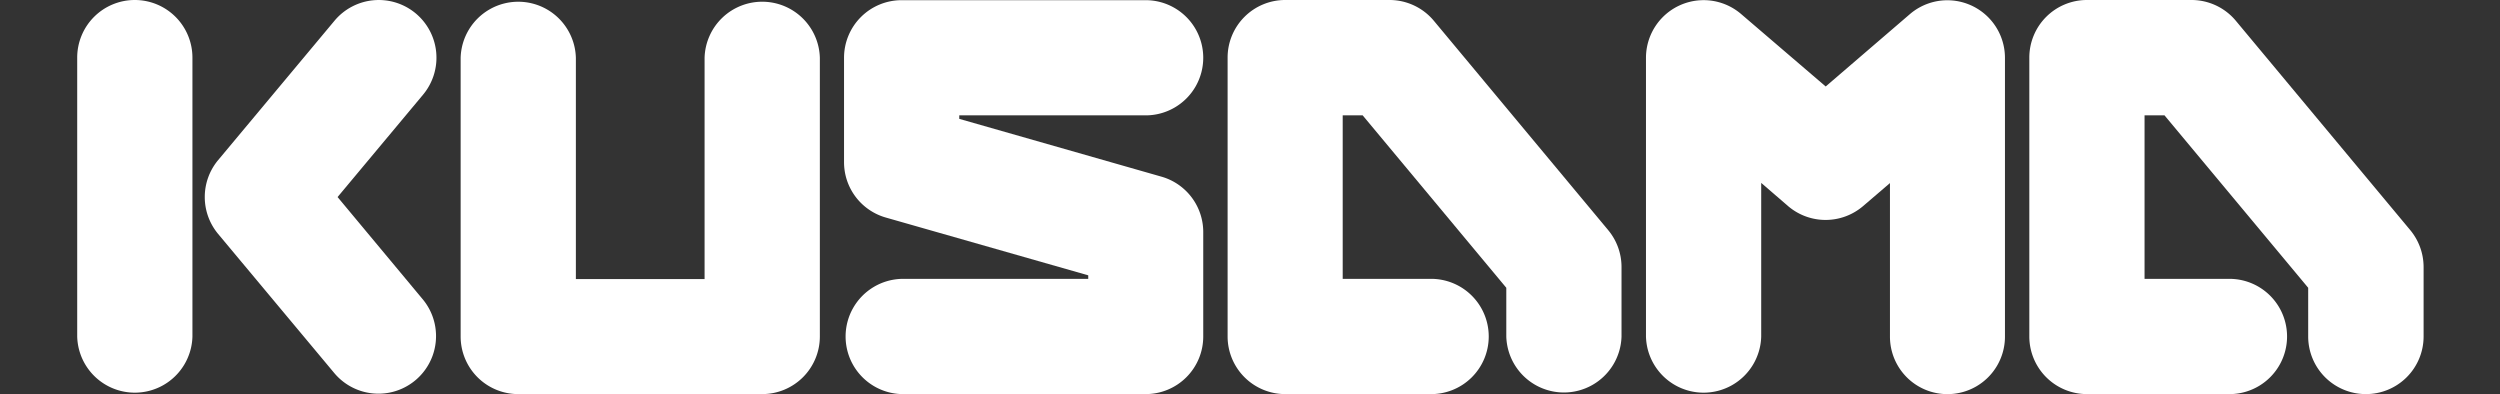 <svg xmlns="http://www.w3.org/2000/svg" viewBox="0 0 558.24 88.04"><rect x="0" y="0" width="558.24" height="88.04" fill="#333333" stroke="none"/><defs><style>.cls-1{fill:none;}.cls-2{fill:#fff;}</style></defs><title>kusama-glitch-white</title><g id="Layer_2" data-name="Layer 2"><g id="Layer_1-2" data-name="Layer 1"><rect class="cls-1" width="558.24" height="88.04"/><path class="cls-2" d="M30.1,0A12.86,12.86,0,0,0,17.24,12.9V75.17a12.87,12.87,0,0,0,25.73,0V12.9A12.87,12.87,0,0,0,30.1,0Z"/><path class="cls-2" d="M92.84,3A12.88,12.88,0,0,0,74.7,4.62l-26,31.14a12.88,12.88,0,0,0,0,16.47l26,31.14A12.86,12.86,0,0,0,94.47,66.92L75.38,44,94.47,21.14A12.89,12.89,0,0,0,92.84,3Z"/><path class="cls-2" d="M170.56.39A12.87,12.87,0,0,0,157.33,12.9V62.31H128.59V12.9a12.87,12.87,0,0,0-25.73,0V75.17A12.86,12.86,0,0,0,115.72,88h54.45a12.87,12.87,0,0,0,12.9-12.83V12.9A12.87,12.87,0,0,0,170.56.39Z"/><path class="cls-2" d="M255.82,25.76h0a12.86,12.86,0,1,0,0-25.72H201.33A12.86,12.86,0,0,0,188.47,12.9V36.21a12.85,12.85,0,0,0,9.34,12.37L243,61.48v.79H201.33a12.87,12.87,0,0,0,0,25.73h54.49a12.86,12.86,0,0,0,12.86-12.83V51.82a12.86,12.86,0,0,0-9.32-12.37L214.2,26.54v-.78Z"/><path class="cls-2" d="M426.5,3.13,407.67,19.31,388.77,3.12a12.87,12.87,0,0,0-21.23,9.78V75.17a12.87,12.87,0,0,0,25.73,0V40.84l6,5.18a12.89,12.89,0,0,0,16.75,0l6-5.14V75.17a12.84,12.84,0,0,0,25.68,0V12.9A12.86,12.86,0,0,0,426.5,3.13Z"/><path class="cls-2" d="M320.19,4.66A12.89,12.89,0,0,0,310.3,0H287A12.86,12.86,0,0,0,274.12,12.9V75.17A12.87,12.87,0,0,0,287,88h32.2a12.87,12.87,0,1,0,0-25.73H299.82V25.76h4.46l32.07,38.5V75.13a12.87,12.87,0,0,0,25.73,0V59.6a12.87,12.87,0,0,0-3-8.24Z"/><path class="cls-2" d="M538.18,51.36,499.27,4.66A12.89,12.89,0,0,0,489.38,0H466A12.86,12.86,0,0,0,453.14,12.9V75.2A12.87,12.87,0,0,0,466,88h32.18a12.87,12.87,0,0,0,0-25.73H478.87V25.76h4.46l32.08,38.5V75.17A12.87,12.87,0,0,0,528.28,88h0a12.87,12.87,0,0,0,12.9-12.83V59.6A12.93,12.93,0,0,0,538.18,51.36Z"/></g></g></svg>